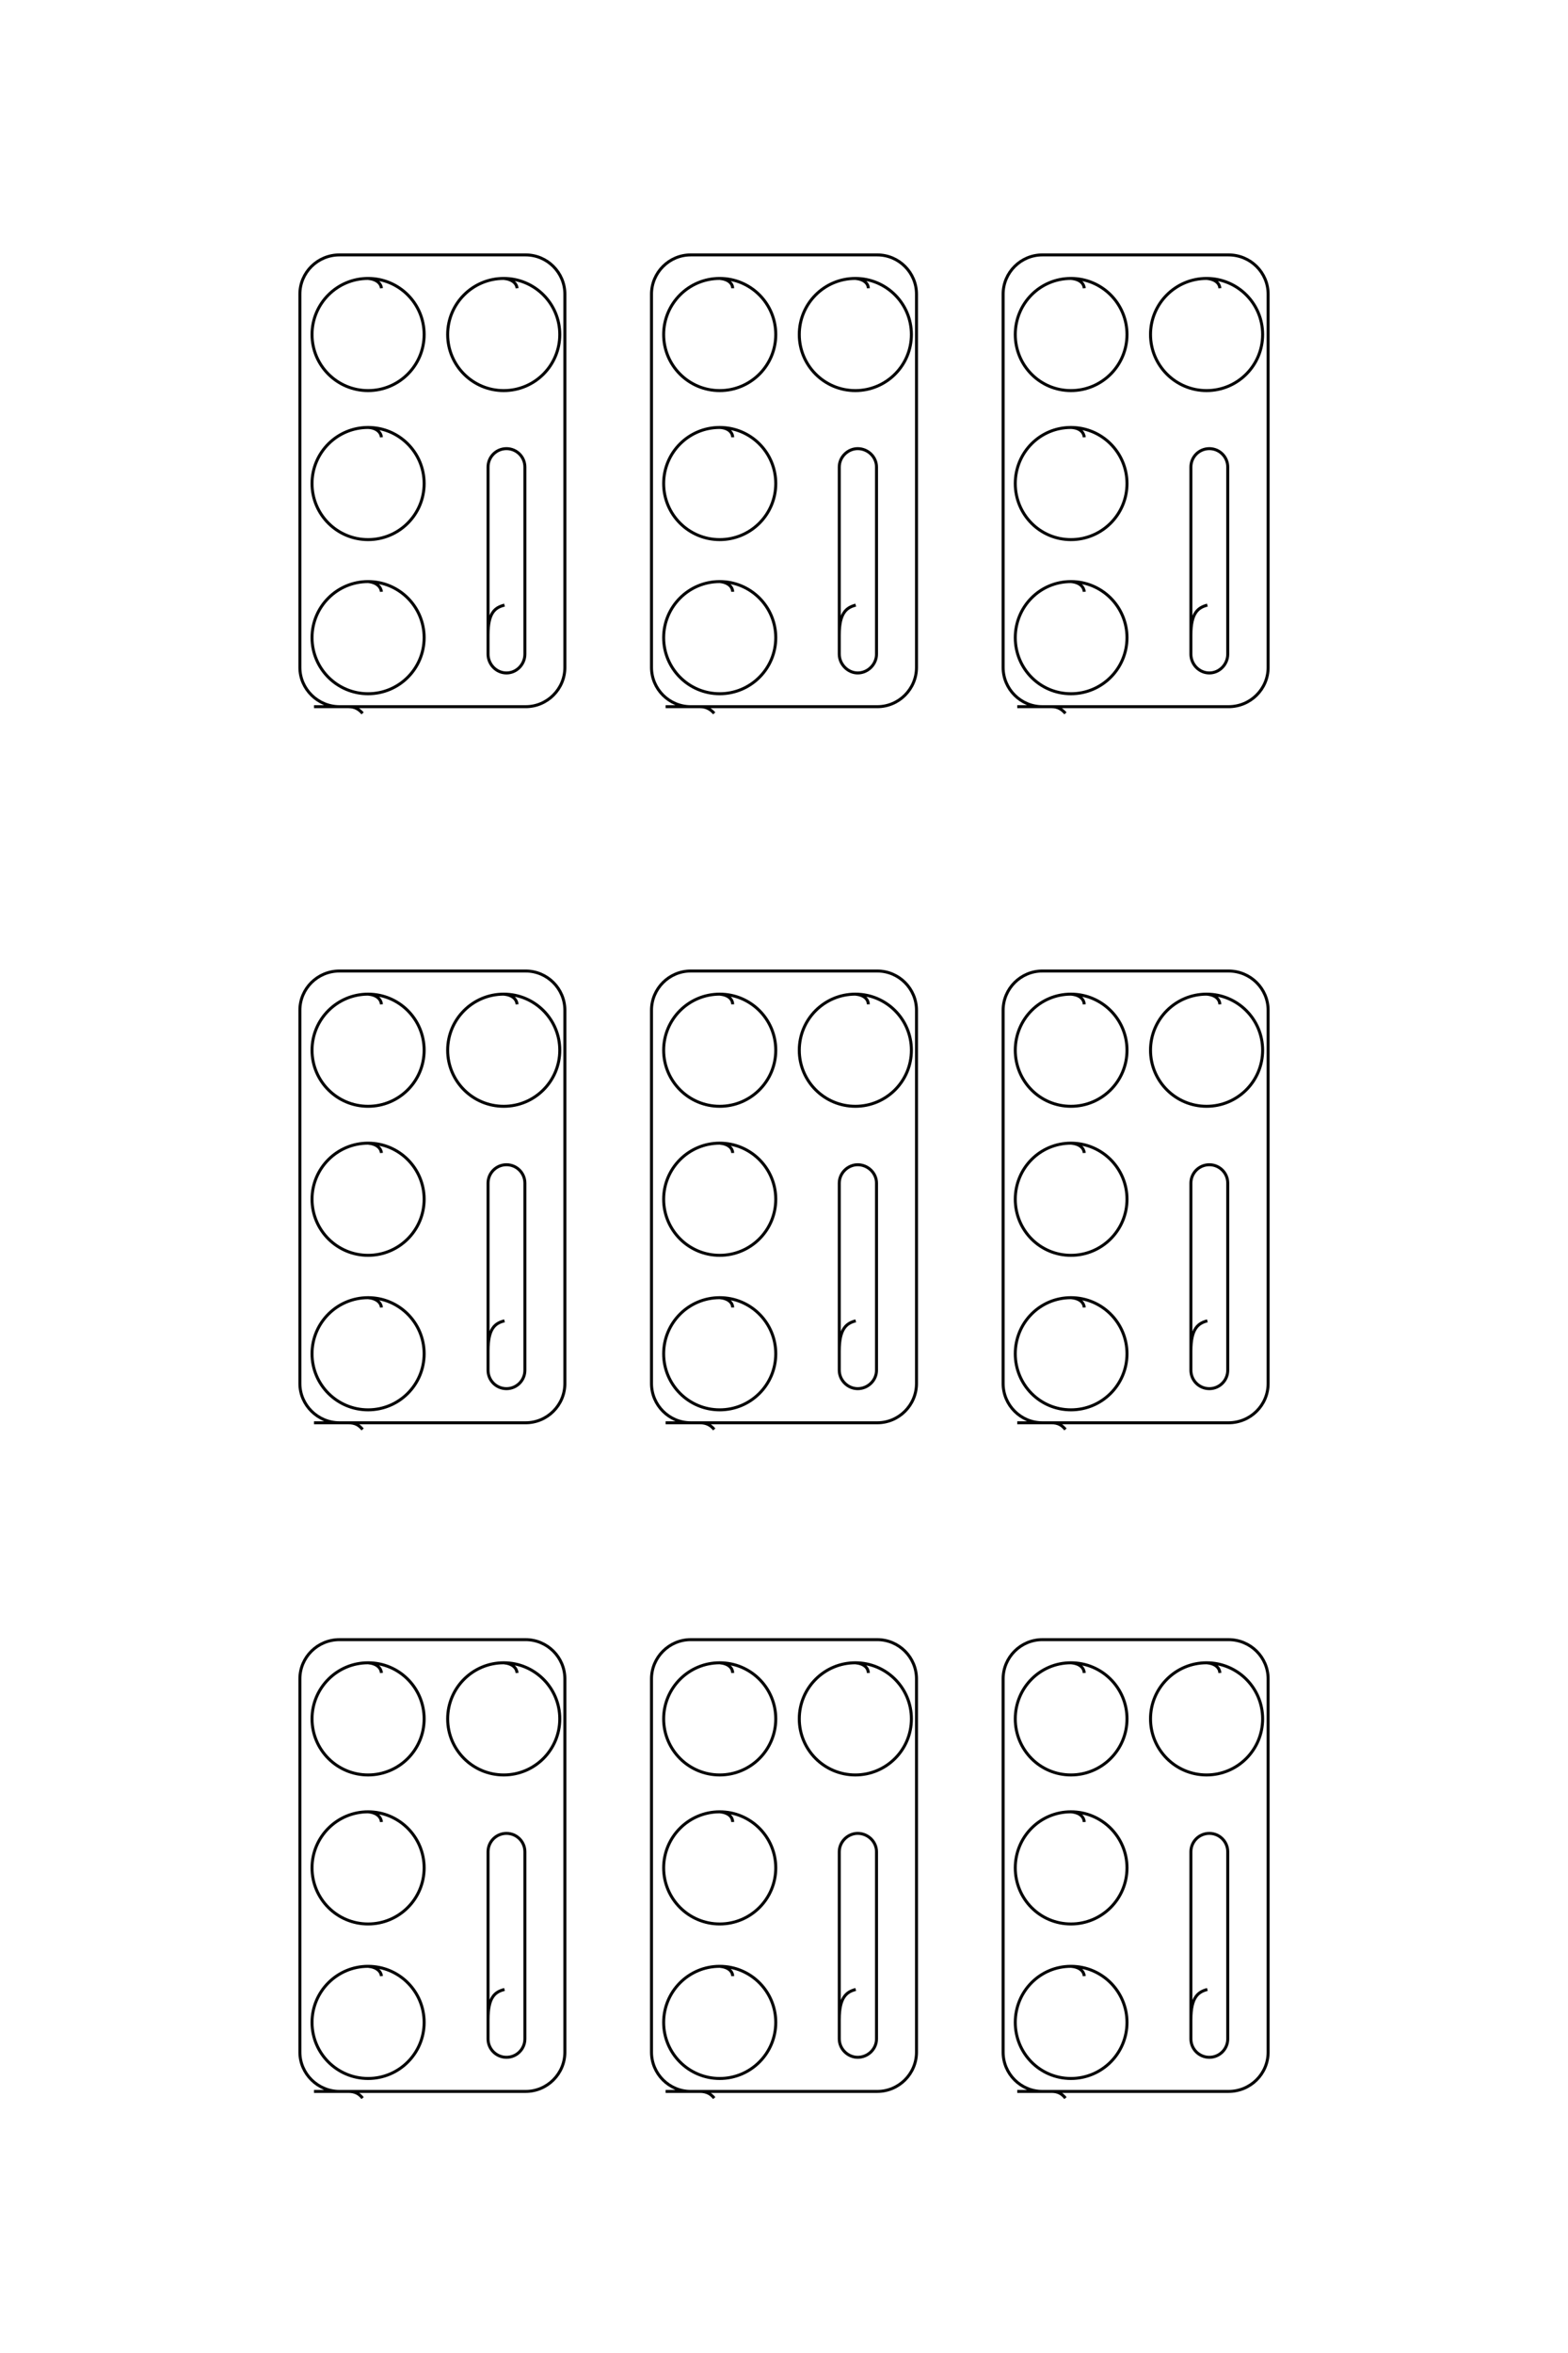 <?xml version="1.0" encoding="UTF-8"?>
<!DOCTYPE svg PUBLIC "-//W3C//DTD SVG 1.1//EN" "http://www.w3.org/Graphics/SVG/1.1/DTD/svg11.dtd">
<!-- Creator: CorelDRAW X8 -->
<svg xmlns="http://www.w3.org/2000/svg" xml:space="preserve" width="40mm" height="60mm" version="1.1" style="shape-rendering:geometricPrecision; text-rendering:geometricPrecision; image-rendering:optimizeQuality; fill-rule:evenodd; clip-rule:evenodd"
viewBox="0 0 4000 6000"
 xmlns:xlink="http://www.w3.org/1999/xlink">
 <defs>
  <style type="text/css">
   <![CDATA[
    .str0 {stroke:black;stroke-width:7.62}
    .fil0 {fill:none}
   ]]>
  </style>
 </defs>
 <g id="图层_x0020_1">
  <path class="fil0 str0" d="M2766 735c-1,-12 -11,-23 -34,-25 -79,0 -142,64 -142,143 0,79 63,143 142,143 79,0 143,-64 143,-143 0,-79 -64,-143 -143,-143m380 25c-1,-12 -11,-23 -34,-25 -79,0 -143,64 -143,143 0,79 64,143 143,143 79,0 143,-64 143,-143 0,-79 -64,-143 -143,-143m-312 405c-1,-12 -11,-24 -34,-25 -79,0 -142,64 -142,143 0,79 63,143 142,143 79,0 143,-64 143,-143 0,-79 -64,-143 -143,-143m34 419c-1,-12 -11,-24 -34,-26 -79,0 -142,64 -142,143 0,79 63,143 142,143 79,0 143,-64 143,-143 0,-79 -64,-143 -143,-143m348 60c-23,6 -42,19 -42,76l0 49c0,26 21,48 47,48l0 0c26,0 47,-22 47,-48l0 -477c0,-26 -21,-47 -47,-47l0 0c-26,0 -47,21 -47,47l0 428m-320 200c-9,-10 -19,-17 -35,-17l-24 0c-55,0 -100,-45 -100,-100l0 -952c0,-55 45,-100 100,-100l475 0c56,0 101,45 101,100l0 952c0,55 -45,100 -101,100l-539 0m-726 -1067c0,-12 -11,-23 -33,-25 -79,0 -143,64 -143,143 0,79 64,143 143,143 79,0 143,-64 143,-143 0,-79 -64,-143 -143,-143m379 25c0,-12 -11,-23 -33,-25 -79,0 -143,64 -143,143 0,79 64,143 143,143 79,0 143,-64 143,-143 0,-79 -64,-143 -143,-143m-313 405c0,-12 -11,-24 -33,-25 -79,0 -143,64 -143,143 0,79 64,143 143,143 79,0 143,-64 143,-143 0,-79 -64,-143 -143,-143m33 419c0,-12 -11,-24 -33,-26 -79,0 -143,64 -143,143 0,79 64,143 143,143 79,0 143,-64 143,-143 0,-79 -64,-143 -143,-143m347 60c-23,6 -42,19 -42,76l0 49c0,26 22,48 47,48l0 0c26,0 48,-22 48,-48l0 -477c0,-26 -22,-47 -48,-47l0 0c-25,0 -47,21 -47,47l0 428m-319 200c-9,-10 -20,-17 -36,-17l-24 0c-55,0 -100,-45 -100,-100l0 -952c0,-55 45,-100 100,-100l476 0c55,0 100,45 100,100l0 952c0,55 -45,100 -100,100l-540 0m-725 -1067c-1,-12 -12,-23 -34,-25 -79,0 -143,64 -143,143 0,79 64,143 143,143 79,0 143,-64 143,-143 0,-79 -64,-143 -143,-143m380 25c-1,-12 -12,-23 -34,-25 -79,0 -143,64 -143,143 0,79 64,143 143,143 79,0 143,-64 143,-143 0,-79 -64,-143 -143,-143m-312 405c-1,-12 -12,-24 -34,-25 -79,0 -143,64 -143,143 0,79 64,143 143,143 79,0 143,-64 143,-143 0,-79 -64,-143 -143,-143m34 419c-1,-12 -12,-24 -34,-26 -79,0 -143,64 -143,143 0,79 64,143 143,143 79,0 143,-64 143,-143 0,-79 -64,-143 -143,-143m348 60c-24,6 -42,19 -42,76l0 49c0,26 21,48 47,48l0 0c26,0 47,-22 47,-48l0 -477c0,-26 -21,-47 -47,-47l0 0c-26,0 -47,21 -47,47l0 428m-320 200c-9,-10 -19,-17 -36,-17l-23 0c-55,0 -101,-45 -101,-100l0 -952c0,-55 45,-100 101,-100l475 0c55,0 100,45 100,100l0 952c0,55 -45,100 -100,100l-540 0m1965 759c-1,-13 -11,-24 -34,-26 -79,0 -142,64 -142,143 0,79 63,143 142,143 79,0 143,-64 143,-143 0,-79 -64,-143 -143,-143m380 26c-1,-13 -11,-24 -34,-26 -79,0 -143,64 -143,143 0,79 64,143 143,143 79,0 143,-64 143,-143 0,-79 -64,-143 -143,-143m-312 405c-1,-12 -11,-23 -34,-25 -79,0 -142,64 -142,143 0,79 63,143 142,143 79,0 143,-64 143,-143 0,-79 -64,-143 -143,-143m34 419c-1,-12 -11,-23 -34,-25 -79,0 -142,64 -142,143 0,79 63,143 142,143 79,0 143,-64 143,-143 0,-79 -64,-143 -143,-143m348 59c-23,6 -42,19 -42,77l0 49c0,26 21,47 47,47l0 0c26,0 47,-21 47,-47l0 -477c0,-26 -21,-47 -47,-47l0 0c-26,0 -47,21 -47,47l0 428m-320 200c-9,-11 -19,-17 -35,-17l-24 0c-55,0 -100,-45 -100,-100l0 -952c0,-55 45,-100 100,-100l475 0c56,0 101,45 101,100l0 952c0,55 -45,100 -101,100l-539 0m-726 -1067c0,-13 -11,-24 -33,-26 -79,0 -143,64 -143,143 0,79 64,143 143,143 79,0 143,-64 143,-143 0,-79 -64,-143 -143,-143m379 26c0,-13 -11,-24 -33,-26 -79,0 -143,64 -143,143 0,79 64,143 143,143 79,0 143,-64 143,-143 0,-79 -64,-143 -143,-143m-313 405c0,-12 -11,-23 -33,-25 -79,0 -143,64 -143,143 0,79 64,143 143,143 79,0 143,-64 143,-143 0,-79 -64,-143 -143,-143m33 419c0,-12 -11,-23 -33,-25 -79,0 -143,64 -143,143 0,79 64,143 143,143 79,0 143,-64 143,-143 0,-79 -64,-143 -143,-143m347 59c-23,6 -42,19 -42,77l0 49c0,26 22,47 47,47l0 0c26,0 48,-21 48,-47l0 -477c0,-26 -22,-47 -48,-47l0 0c-25,0 -47,21 -47,47l0 428m-319 200c-9,-11 -20,-17 -36,-17l-24 0c-55,0 -100,-45 -100,-100l0 -952c0,-55 45,-100 100,-100l476 0c55,0 100,45 100,100l0 952c0,55 -45,100 -100,100l-540 0m-725 -1067c-1,-13 -12,-24 -34,-26 -79,0 -143,64 -143,143 0,79 64,143 143,143 79,0 143,-64 143,-143 0,-79 -64,-143 -143,-143m380 26c-1,-13 -12,-24 -34,-26 -79,0 -143,64 -143,143 0,79 64,143 143,143 79,0 143,-64 143,-143 0,-79 -64,-143 -143,-143m-312 405c-1,-12 -12,-23 -34,-25 -79,0 -143,64 -143,143 0,79 64,143 143,143 79,0 143,-64 143,-143 0,-79 -64,-143 -143,-143m34 419c-1,-12 -12,-23 -34,-25 -79,0 -143,64 -143,143 0,79 64,143 143,143 79,0 143,-64 143,-143 0,-79 -64,-143 -143,-143m348 59c-24,6 -42,19 -42,77l0 49c0,26 21,47 47,47l0 0c26,0 47,-21 47,-47l0 -477c0,-26 -21,-47 -47,-47l0 0c-26,0 -47,21 -47,47l0 428m-320 200c-9,-11 -19,-17 -36,-17l-23 0c-55,0 -101,-45 -101,-100l0 -952c0,-55 45,-100 101,-100l475 0c55,0 100,45 100,100l0 952c0,55 -45,100 -100,100l-540 0m1965 638c-1,-13 -11,-24 -34,-26 -79,0 -142,64 -142,143 0,79 63,143 142,143 79,0 143,-64 143,-143 0,-79 -64,-143 -143,-143m380 26c-1,-13 -11,-24 -34,-26 -79,0 -143,64 -143,143 0,79 64,143 143,143 79,0 143,-64 143,-143 0,-79 -64,-143 -143,-143m-312 406c-1,-13 -11,-24 -34,-26 -79,0 -142,64 -142,143 0,79 63,143 142,143 79,0 143,-64 143,-143 0,-79 -64,-143 -143,-143m34 419c-1,-12 -11,-23 -34,-25 -79,0 -142,64 -142,143 0,79 63,143 142,143 79,0 143,-64 143,-143 0,-79 -64,-143 -143,-143m348 59c-23,6 -42,19 -42,77l0 49c0,26 21,47 47,47l0 0c26,0 47,-21 47,-47l0 -477c0,-26 -21,-47 -47,-47l0 0c-26,0 -47,21 -47,47l0 428m-320 200c-9,-11 -19,-17 -35,-17l-24 0c-55,0 -100,-45 -100,-100l0 -952c0,-55 45,-100 100,-100l475 0c56,0 101,45 101,100l0 952c0,55 -45,100 -101,100l-539 0m-726 -1067c0,-13 -11,-24 -33,-26 -79,0 -143,64 -143,143 0,79 64,143 143,143 79,0 143,-64 143,-143 0,-79 -64,-143 -143,-143m379 26c0,-13 -11,-24 -33,-26 -79,0 -143,64 -143,143 0,79 64,143 143,143 79,0 143,-64 143,-143 0,-79 -64,-143 -143,-143m-313 406c0,-13 -11,-24 -33,-26 -79,0 -143,64 -143,143 0,79 64,143 143,143 79,0 143,-64 143,-143 0,-79 -64,-143 -143,-143m33 419c0,-12 -11,-23 -33,-25 -79,0 -143,64 -143,143 0,79 64,143 143,143 79,0 143,-64 143,-143 0,-79 -64,-143 -143,-143m347 59c-23,6 -42,19 -42,77l0 49c0,26 22,47 47,47l0 0c26,0 48,-21 48,-47l0 -477c0,-26 -22,-47 -48,-47l0 0c-25,0 -47,21 -47,47l0 428m-319 200c-9,-11 -20,-17 -36,-17l-24 0c-55,0 -100,-45 -100,-100l0 -952c0,-55 45,-100 100,-100l476 0c55,0 100,45 100,100l0 952c0,55 -45,100 -100,100l-540 0m-725 -1067c-1,-13 -12,-24 -34,-26 -79,0 -143,64 -143,143 0,79 64,143 143,143 79,0 143,-64 143,-143 0,-79 -64,-143 -143,-143m380 26c-1,-13 -12,-24 -34,-26 -79,0 -143,64 -143,143 0,79 64,143 143,143 79,0 143,-64 143,-143 0,-79 -64,-143 -143,-143m-312 406c-1,-13 -12,-24 -34,-26 -79,0 -143,64 -143,143 0,79 64,143 143,143 79,0 143,-64 143,-143 0,-79 -64,-143 -143,-143m34 419c-1,-12 -12,-23 -34,-25 -79,0 -143,64 -143,143 0,79 64,143 143,143 79,0 143,-64 143,-143 0,-79 -64,-143 -143,-143m348 59c-24,6 -42,19 -42,77l0 49c0,26 21,47 47,47l0 0c26,0 47,-21 47,-47l0 -477c0,-26 -21,-47 -47,-47l0 0c-26,0 -47,21 -47,47l0 428m-320 200c-9,-11 -19,-17 -36,-17l-23 0c-55,0 -101,-45 -101,-100l0 -952c0,-55 45,-100 101,-100l475 0c55,0 100,45 100,100l0 952c0,55 -45,100 -100,100l-540 0"/>
 </g>
</svg>
